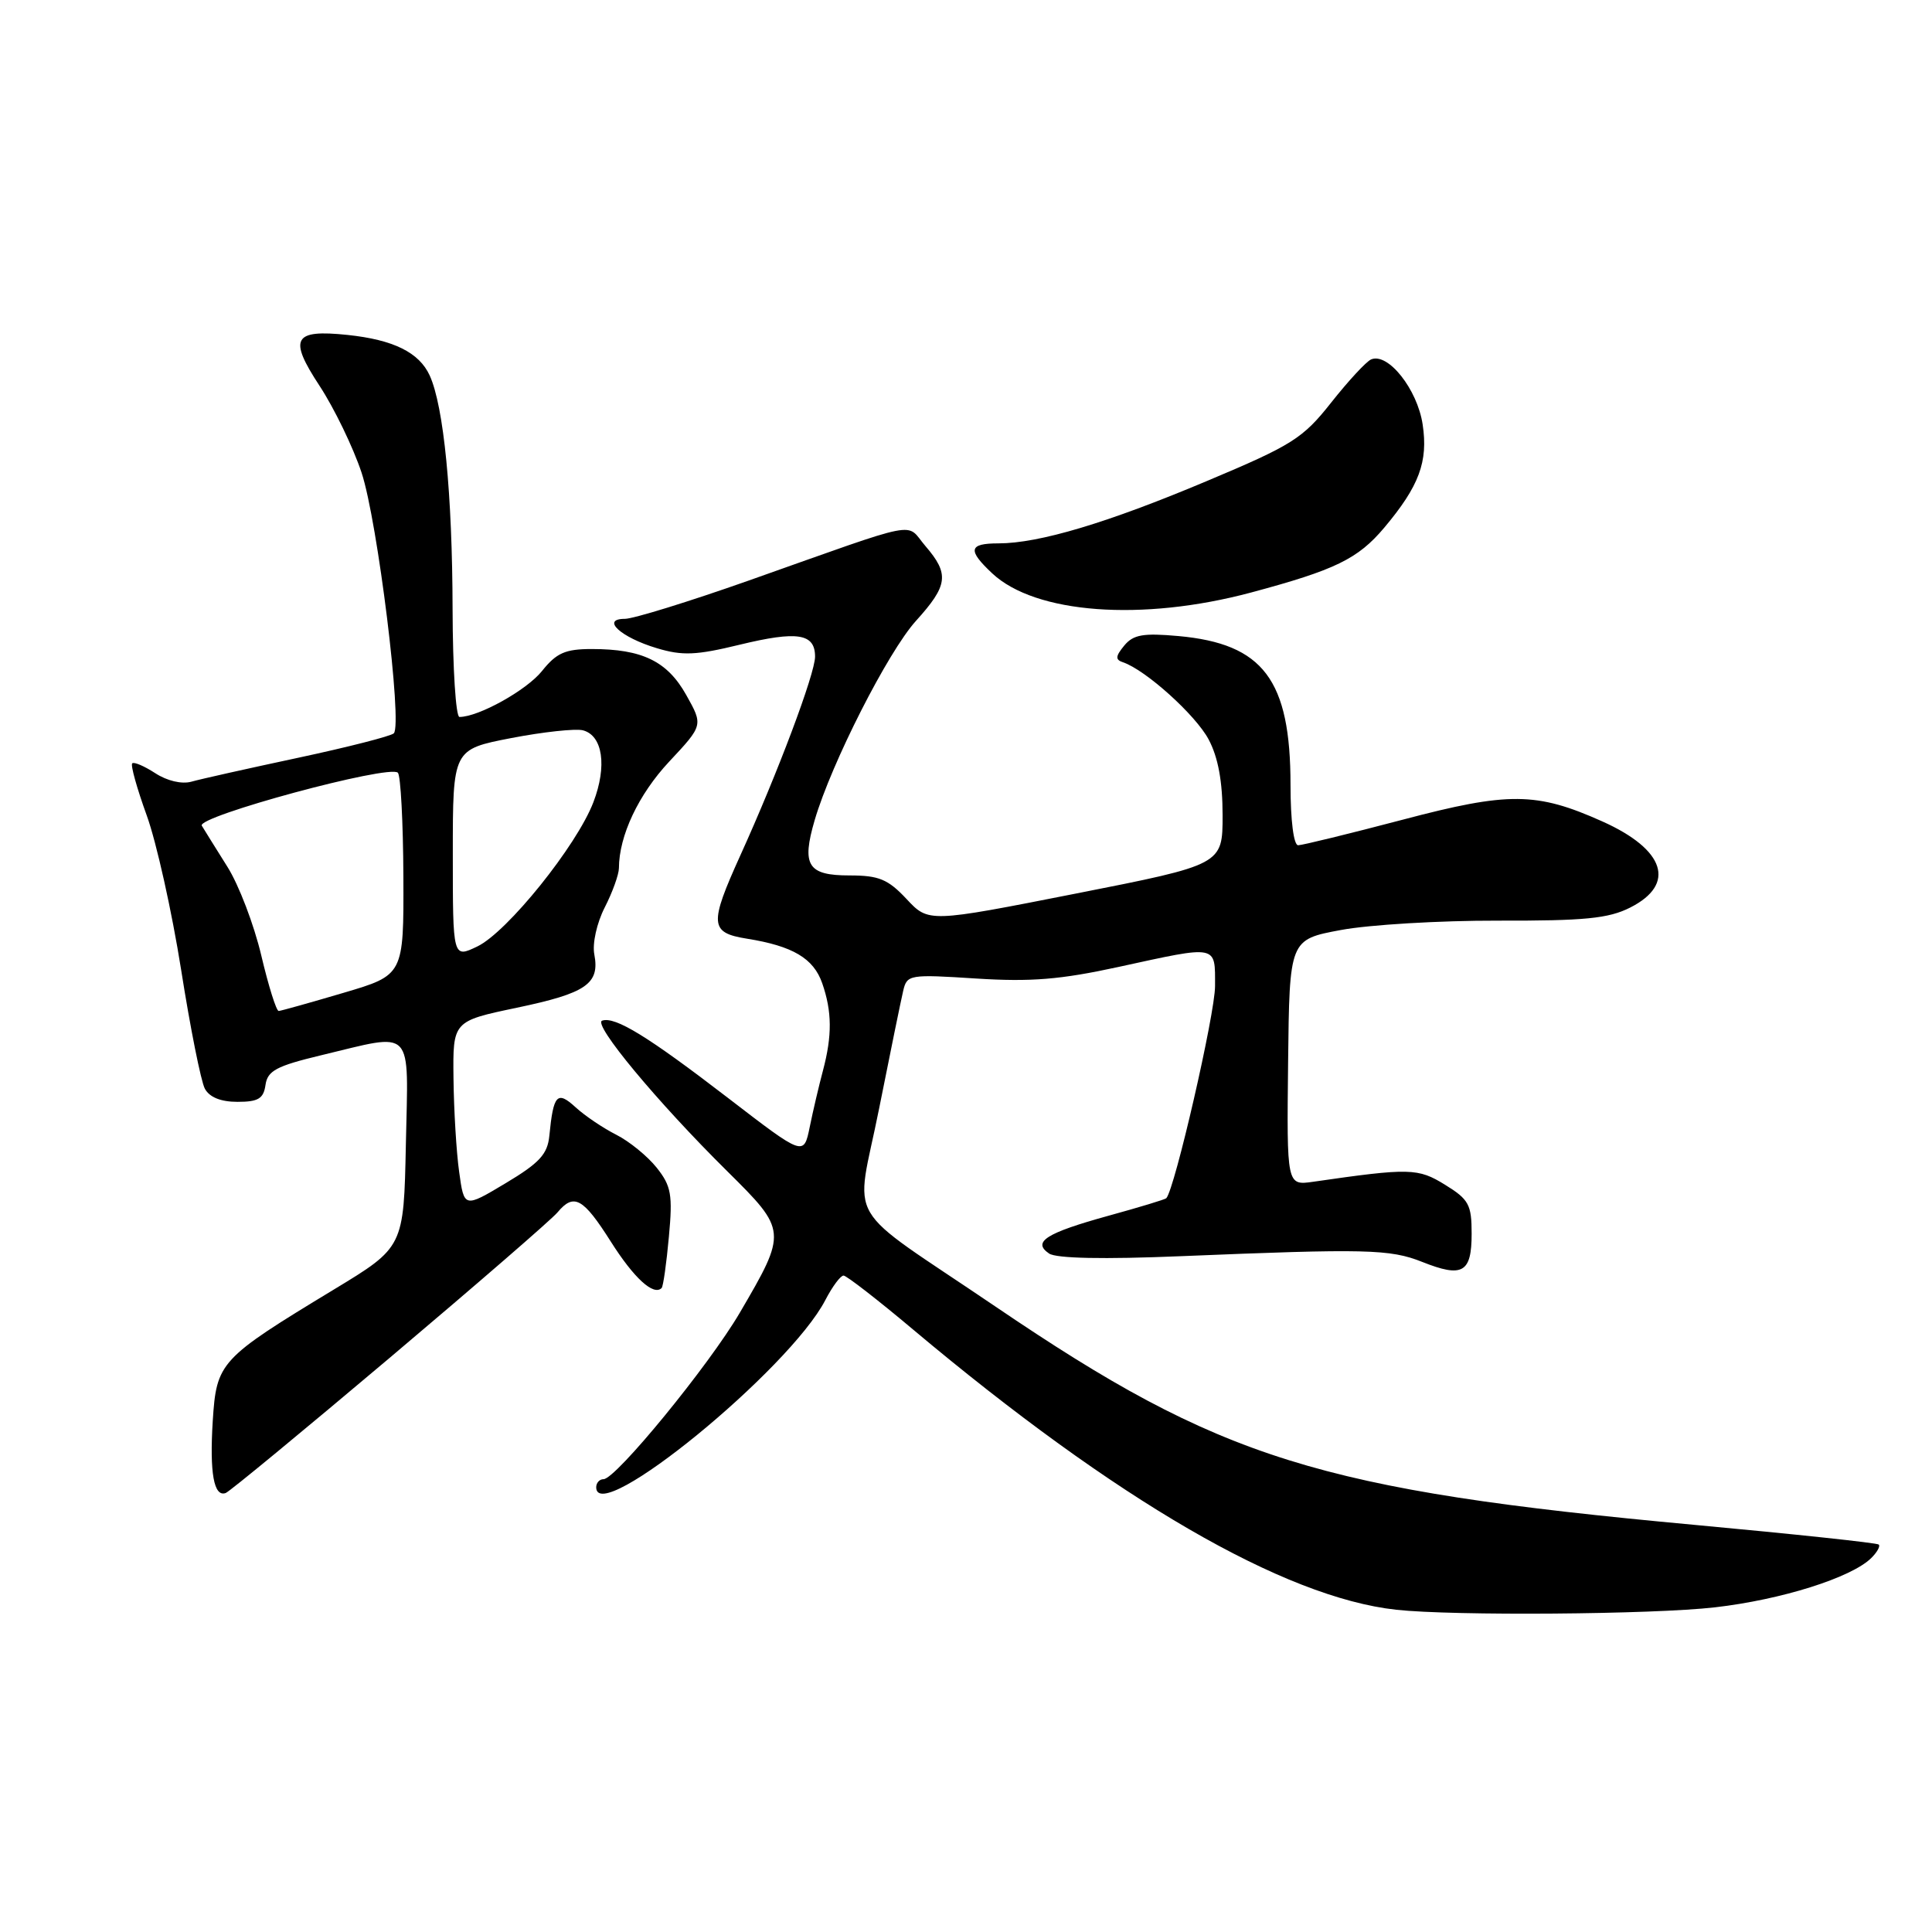 <?xml version="1.0" encoding="UTF-8" standalone="no"?>
<!DOCTYPE svg PUBLIC "-//W3C//DTD SVG 1.1//EN" "http://www.w3.org/Graphics/SVG/1.1/DTD/svg11.dtd" >
<svg xmlns="http://www.w3.org/2000/svg" xmlns:xlink="http://www.w3.org/1999/xlink" version="1.1" viewBox="0 0 256 256">
 <g >
 <path fill="currentColor"
d=" M 227.24 212.98 C 236.04 211.97 245.28 209.06 247.94 206.46 C 248.73 205.68 249.18 204.87 248.94 204.66 C 248.70 204.44 237.70 203.27 224.50 202.05 C 174.73 197.45 161.79 193.41 131.91 173.13 C 111.33 159.17 113.36 162.62 116.48 146.92 C 117.95 139.54 119.39 132.50 119.68 131.28 C 120.18 129.14 120.50 129.09 129.35 129.66 C 136.60 130.12 140.52 129.80 148.23 128.12 C 161.48 125.23 161.00 125.14 161.00 130.67 C 161.00 134.34 155.66 157.57 154.54 158.77 C 154.40 158.93 150.96 159.97 146.89 161.09 C 138.60 163.38 136.74 164.56 139.01 166.10 C 139.97 166.75 146.21 166.88 156.50 166.45 C 181.00 165.44 184.19 165.51 188.45 167.21 C 193.80 169.34 195.00 168.65 195.00 163.47 C 195.00 159.62 194.63 158.93 191.48 156.99 C 187.89 154.77 186.81 154.74 174.00 156.59 C 170.50 157.09 170.50 157.09 170.68 140.80 C 170.86 124.50 170.86 124.50 177.68 123.23 C 181.43 122.53 190.80 121.97 198.50 121.99 C 209.94 122.02 213.14 121.71 216.00 120.26 C 222.13 117.17 220.65 112.57 212.31 108.84 C 203.60 104.94 199.91 104.90 185.88 108.61 C 178.80 110.47 172.56 112.00 172.01 112.00 C 171.42 112.00 171.00 108.71 171.00 104.02 C 171.00 90.08 167.40 85.30 156.14 84.28 C 151.48 83.86 150.17 84.09 148.97 85.54 C 147.80 86.97 147.76 87.41 148.81 87.76 C 151.80 88.77 158.43 94.74 160.15 97.98 C 161.41 100.35 162.00 103.56 162.00 108.02 C 162.00 114.57 162.00 114.57 142.52 118.41 C 123.04 122.25 123.04 122.25 120.12 119.12 C 117.66 116.50 116.46 116.00 112.57 116.00 C 107.03 116.00 106.19 114.68 107.95 108.67 C 110.16 101.14 117.65 86.39 121.36 82.28 C 125.63 77.56 125.82 76.07 122.62 72.35 C 119.90 69.19 122.58 68.66 99.17 76.94 C 91.29 79.72 83.92 82.00 82.80 82.00 C 79.57 82.00 82.25 84.46 87.04 85.89 C 90.42 86.91 92.25 86.83 98.00 85.43 C 105.67 83.57 108.00 83.93 108.00 87.01 C 108.00 89.26 103.04 102.46 98.10 113.34 C 93.96 122.48 94.04 123.59 98.97 124.38 C 105.04 125.35 107.80 126.98 108.95 130.29 C 110.25 134.03 110.28 137.22 109.04 141.88 C 108.51 143.87 107.72 147.23 107.29 149.35 C 106.50 153.20 106.50 153.20 96.50 145.51 C 85.86 137.33 81.52 134.66 79.79 135.24 C 78.49 135.67 87.06 145.99 96.36 155.19 C 104.30 163.05 104.32 163.19 98.03 173.94 C 93.95 180.91 81.60 196.00 79.97 196.00 C 79.44 196.00 79.00 196.48 79.00 197.07 C 79.00 202.39 104.61 181.46 109.37 172.25 C 110.30 170.46 111.38 169.01 111.78 169.02 C 112.17 169.03 116.33 172.25 121.00 176.18 C 147.90 198.77 170.14 211.67 185.00 213.30 C 192.57 214.13 218.97 213.93 227.24 212.98 Z  M 51.66 179.90 C 63.12 170.22 73.12 161.56 73.87 160.65 C 76.04 158.05 77.26 158.72 80.93 164.51 C 84.00 169.36 86.60 171.74 87.67 170.67 C 87.88 170.46 88.31 167.41 88.63 163.89 C 89.15 158.30 88.94 157.15 87.02 154.73 C 85.81 153.21 83.40 151.24 81.66 150.36 C 79.92 149.48 77.50 147.85 76.28 146.73 C 73.82 144.48 73.33 145.01 72.79 150.50 C 72.55 152.94 71.48 154.10 67.00 156.78 C 61.50 160.07 61.50 160.07 60.84 155.28 C 60.47 152.65 60.14 147.08 60.09 142.91 C 60.00 135.31 60.00 135.31 68.48 133.53 C 77.70 131.60 79.49 130.36 78.75 126.46 C 78.47 125.03 79.08 122.30 80.13 120.24 C 81.16 118.23 82.00 115.88 82.01 115.04 C 82.02 110.74 84.61 105.26 88.67 100.92 C 93.18 96.10 93.18 96.10 90.93 92.09 C 88.42 87.61 85.10 86.00 78.42 86.00 C 74.90 86.00 73.74 86.51 71.82 88.91 C 69.79 91.45 63.42 95.00 60.88 95.00 C 60.40 95.00 59.99 88.59 59.97 80.75 C 59.94 65.46 58.80 53.85 56.94 49.76 C 55.54 46.70 52.14 45.02 46.05 44.38 C 38.86 43.63 38.20 44.82 42.34 51.12 C 44.28 54.08 46.79 59.26 47.91 62.63 C 50.03 69.02 53.36 96.00 52.18 97.17 C 51.81 97.54 46.10 99.00 39.50 100.41 C 32.90 101.82 26.53 103.24 25.35 103.58 C 24.08 103.93 22.13 103.47 20.57 102.45 C 19.12 101.51 17.75 100.92 17.52 101.15 C 17.28 101.38 18.15 104.48 19.44 108.04 C 20.73 111.59 22.78 120.80 24.00 128.50 C 25.21 136.20 26.63 143.29 27.14 144.25 C 27.75 145.39 29.25 146.00 31.47 146.00 C 34.22 146.00 34.92 145.58 35.18 143.76 C 35.45 141.88 36.63 141.25 42.50 139.84 C 55.04 136.84 54.10 135.86 53.78 151.63 C 53.50 165.26 53.50 165.26 44.22 170.88 C 29.09 180.05 28.69 180.49 28.19 188.29 C 27.76 195.18 28.34 198.41 29.91 197.83 C 30.41 197.65 40.19 189.58 51.66 179.90 Z  M 165.78 78.51 C 176.93 75.52 179.93 74.06 183.42 69.92 C 188.05 64.41 189.25 61.18 188.51 56.25 C 187.81 51.58 183.91 46.66 181.67 47.63 C 181.03 47.91 178.65 50.48 176.39 53.34 C 172.63 58.10 171.24 58.98 159.89 63.75 C 146.74 69.29 137.67 72.00 132.29 72.00 C 128.36 72.00 128.17 72.88 131.47 75.97 C 137.18 81.33 151.33 82.38 165.78 78.51 Z  M 34.62 126.60 C 33.66 122.53 31.64 117.24 30.13 114.85 C 28.63 112.46 27.10 110.01 26.74 109.41 C 26.00 108.19 51.60 101.26 52.72 102.39 C 53.09 102.76 53.42 108.95 53.45 116.14 C 53.50 129.20 53.50 129.20 45.50 131.56 C 41.10 132.86 37.24 133.94 36.93 133.96 C 36.62 133.98 35.58 130.67 34.62 126.60 Z  M 60.00 113.13 C 60.00 99.30 60.00 99.30 67.73 97.80 C 71.98 96.98 76.26 96.52 77.24 96.77 C 79.87 97.46 80.46 101.51 78.63 106.29 C 76.43 112.05 67.22 123.50 63.25 125.41 C 60.00 126.97 60.00 126.97 60.00 113.13 Z "/>
</g>
</svg>